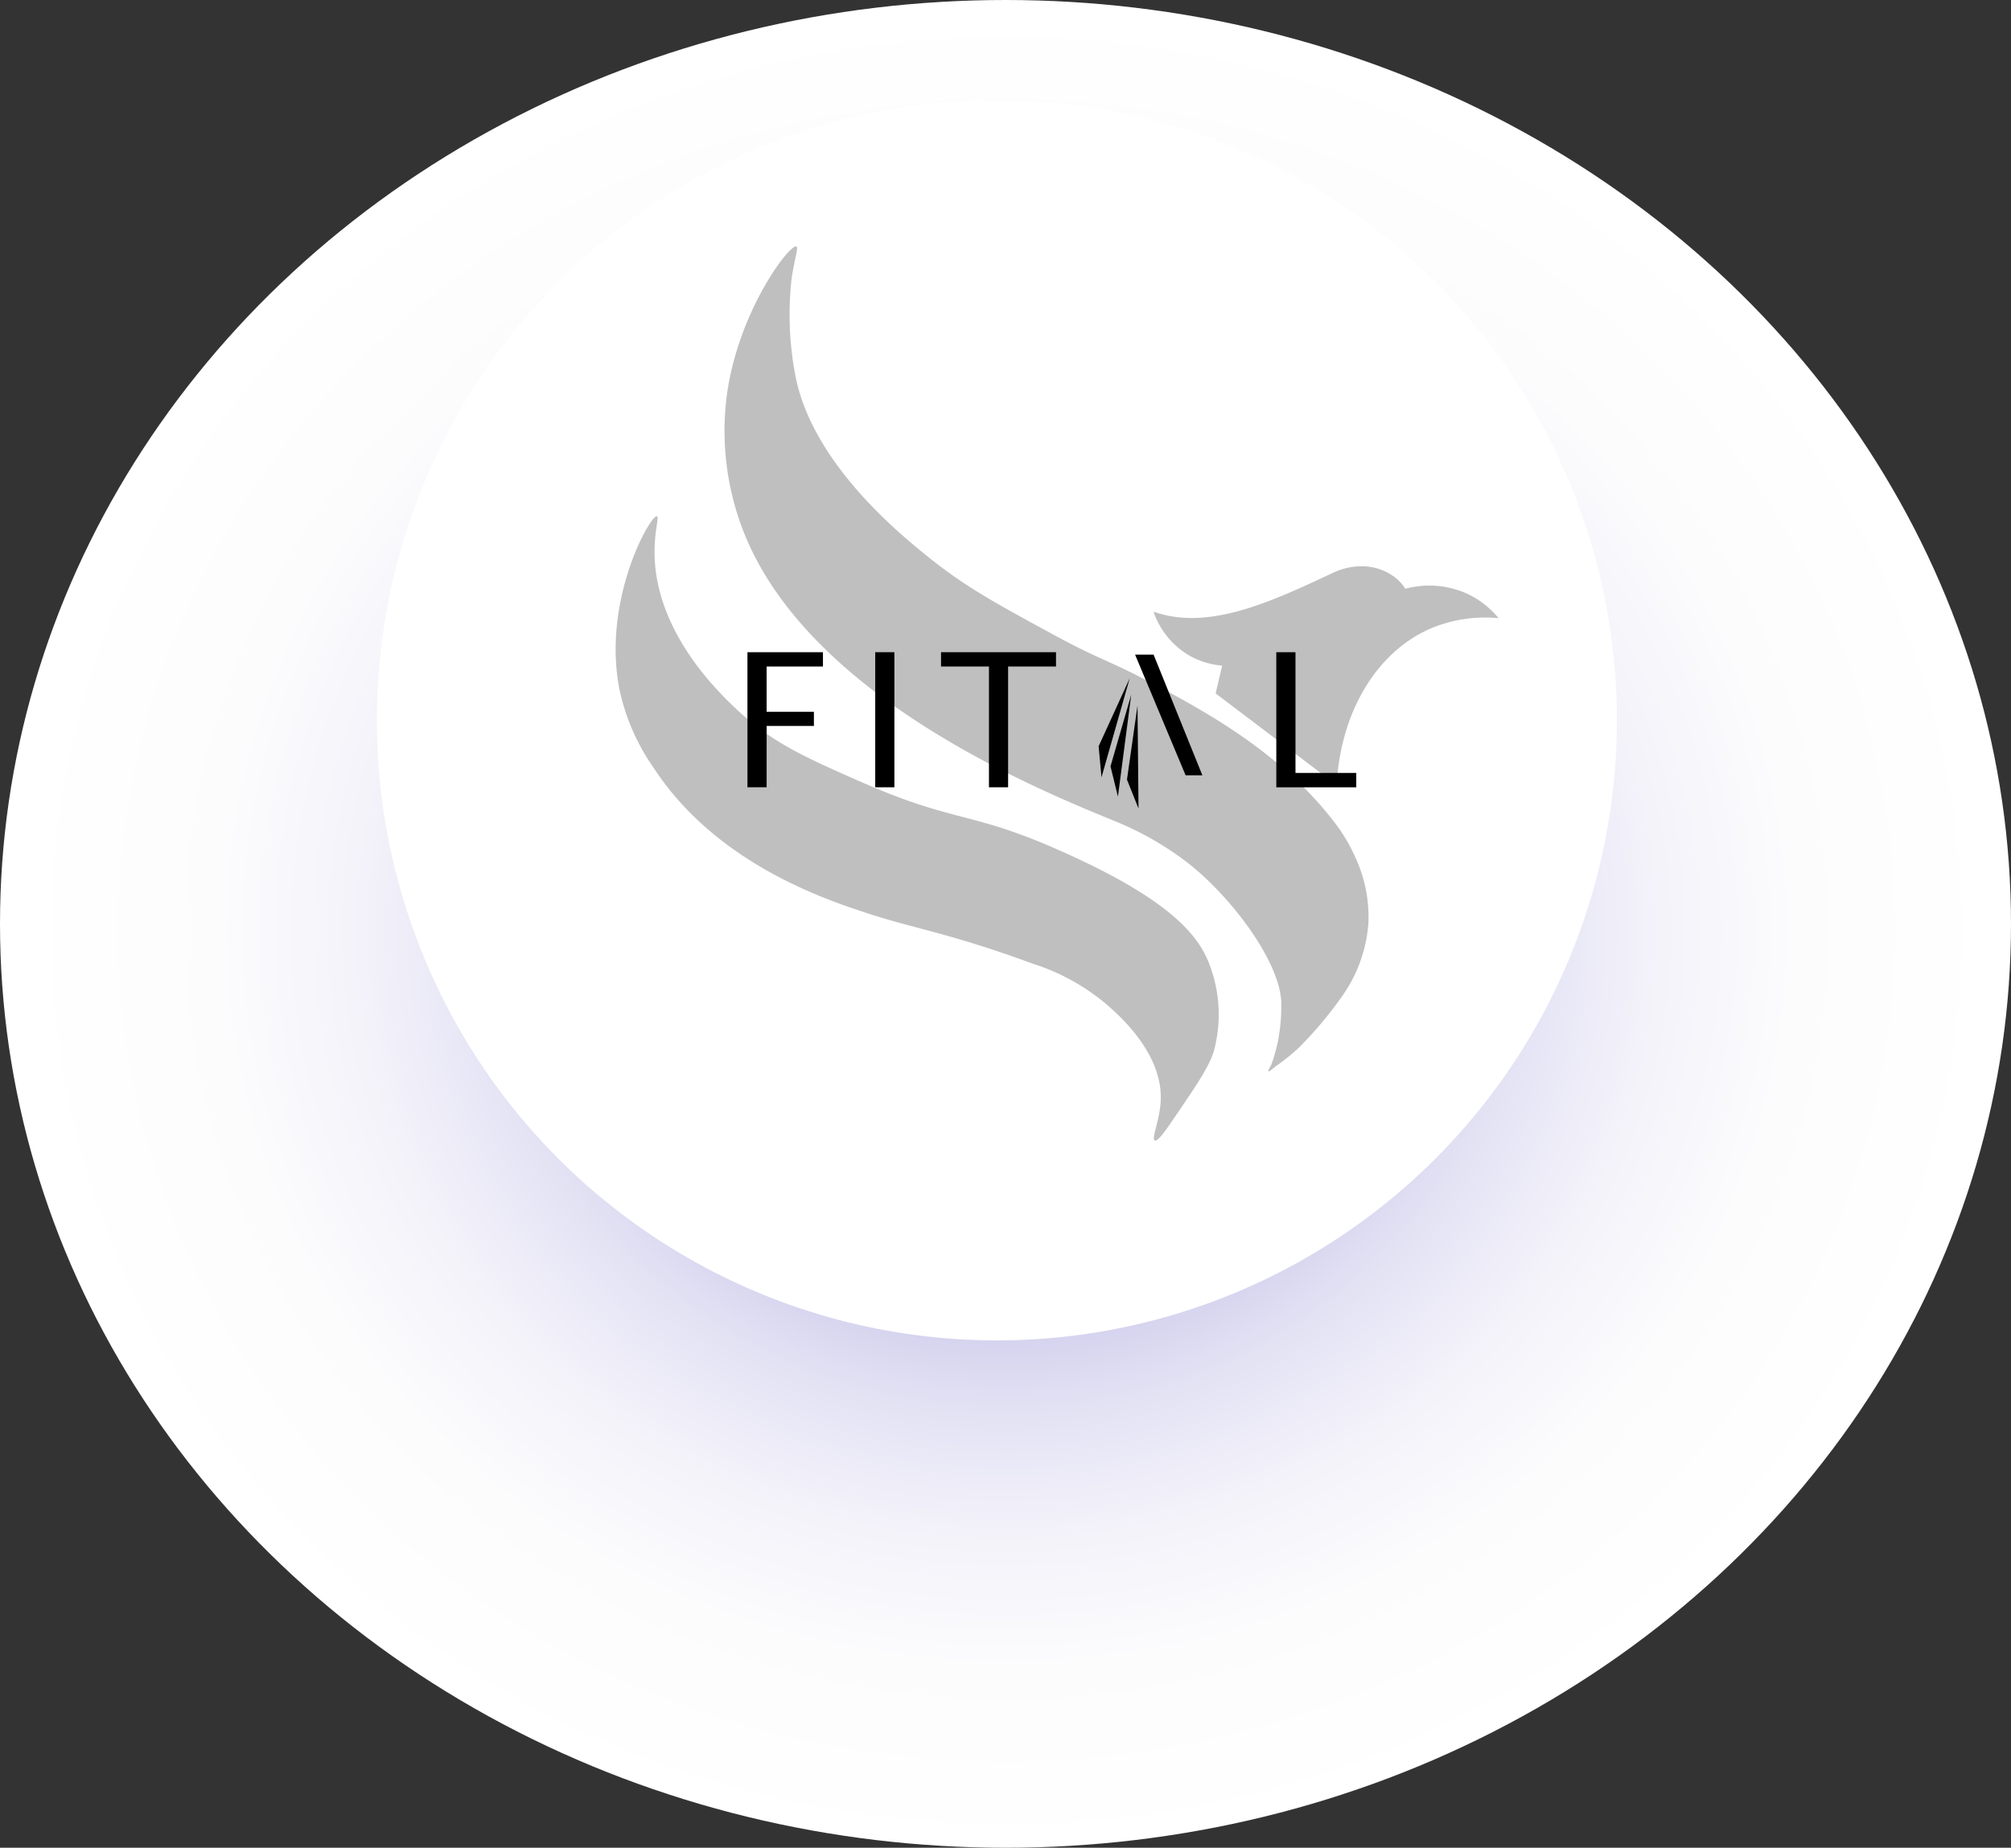 <svg xmlns="http://www.w3.org/2000/svg" xmlns:xlink="http://www.w3.org/1999/xlink" width="324.948" height="298.521" viewBox="0 0 324.948 298.521"><rect x="0" y="0" width="324.948" height="298.521" fill="#333333" stroke="none"/><defs><style>.a{mix-blend-mode:multiply;isolation:isolate;fill:url(#a);}.b{fill:#fff;}.c{opacity:0.25;}</style><radialGradient id="a" cx="0.5" cy="0.5" r="0.544" gradientTransform="translate(0.041 0.044) scale(0.919 0.919)" gradientUnits="objectBoundingBox"><stop offset="0" stop-color="#423cb5"/><stop offset="0.081" stop-color="#6762c3"/><stop offset="0.182" stop-color="#8f8cd3"/><stop offset="0.289" stop-color="#b2afe0"/><stop offset="0.401" stop-color="#cecceb"/><stop offset="0.521" stop-color="#e3e2f4"/><stop offset="0.65" stop-color="#f3f2fa"/><stop offset="0.797" stop-color="#fcfcfd"/><stop offset="1" stop-color="#fff"/></radialGradient></defs><g transform="translate(-798 -271.739)"><g transform="translate(158.364 -1169.873)"><ellipse class="a" cx="162.474" cy="149.261" rx="162.474" ry="149.261" transform="translate(639.636 1441.612)"/><g transform="translate(700.537 1457.804)"><circle class="b" cx="100.182" cy="100.182" r="100.182" transform="translate(0 0)"/><g transform="translate(38.575 23.619)"><g class="c"><path d="M842.909,1606.461c.4.109-.4,2.268-.38,5.87.068,12.71,10.193,22.389,13.019,25.09,5.759,5.5,11.073,7.893,20.572,12.052,14.751,6.459,17.351,4.64,31.077,10.63,19.445,8.485,23.489,14.533,25.141,19.147a22.6,22.6,0,0,1,.609,13.456c-.744,2.619-2.8,5.624-6.913,11.633-1.172,1.712-2.232,3.16-2.672,2.964-.607-.27.826-3.269.959-6.491.314-7.619-6.753-13.757-8.861-15.588a34.921,34.921,0,0,0-11.777-6.468c-13.247-4.878-19.156-5.674-26.593-8.107-6.891-2.255-24.553-8.032-34.684-23.518a34.464,34.464,0,0,1-5.538-12.666C834,1620.042,841.875,1606.178,842.909,1606.461Z" transform="translate(-836.24 -1562.861)"/><path d="M882.614,1520.307c.395.172-.3,1.893-.792,5.365a52.322,52.322,0,0,0,.623,15.448c2.74,14.316,17.145,25.869,21.748,29.559,5.85,4.692,11.052,7.494,19.6,12.143,8.273,4.5,8.79,4.072,16.151,7.969,7.5,3.97,20.216,10.638,29.05,21.822a27.725,27.725,0,0,1,3.986,6.48,22.92,22.92,0,0,1,2.062,10.652,23.417,23.417,0,0,1-4.333,11.813,62.821,62.821,0,0,1-6.76,8.044l-.114.118a31.051,31.051,0,0,1-3.662,2.95c-.79.624-1.174.982-1.274.9s.178-.606.457-1.061a27.153,27.153,0,0,0,1.176-4.343,30.9,30.9,0,0,0,.436-5.7c-.209-6.906-8.666-17.822-15.754-23.07a50.492,50.492,0,0,0-11.109-6.242c-13.11-5.363-50.022-20.463-60.2-47.231a44.633,44.633,0,0,1-2.478-21.931C873.365,1530.533,881.565,1519.85,882.614,1520.307Z" transform="translate(-853.409 -1520.293)"/><path d="M1008.009,1629.769a13.207,13.207,0,0,0,5.474,6.9,12.791,12.791,0,0,0,5.626,1.816q-.528,2.247-1.057,4.493l19.557,14.8c.6-11.523,6.253-21.354,15.062-25.237a22.607,22.607,0,0,1,11.1-1.719,14.489,14.489,0,0,0-5.41-4.1,14.87,14.87,0,0,0-9.653-.656,7.775,7.775,0,0,0-1.457-1.668,8.8,8.8,0,0,0-5.785-1.958,10.625,10.625,0,0,0-4.526,1.086c-8.837,4.145-17.965,8.425-26.142,6.971A17.994,17.994,0,0,1,1008.009,1629.769Z" transform="translate(-921.099 -1570.758)"/></g><g transform="translate(21.301 65.557)"><g transform="translate(56.745 0.388)"><path d="M990.49,1669.184l.464,5.011,4.557-15.995Z" transform="translate(-990.49 -1654.369)"/><path d="M994.283,1674.987l1.2,4.889,2.156-16.491Z" transform="translate(-992.364 -1656.93)"/><path d="M999.544,1678.873l1.866,4.674-.164-16.63Z" transform="translate(-994.963 -1658.675)"/><path d="M1002.128,1650.628h2.99l7.886,19.5-2.71,0Z" transform="translate(-996.24 -1650.628)"/></g><path d="M940.165,1649.861v2.315h7.742v19.511H951v-19.511h7.742v-2.315Z" transform="translate(-908.883 -1649.861)"/><rect width="3.097" height="21.826" transform="translate(20.647)"/><path d="M878.339,1649.861h12.2v2.315h-9.1v7.314h7.639v2.286h-7.639v9.91h-3.1Z" transform="translate(-878.339 -1649.861)"/><path d="M1047.228,1649.861h3.1v19.511h9.822v2.315h-12.919Z" transform="translate(-961.775 -1649.861)"/></g></g></g></g></g></svg>